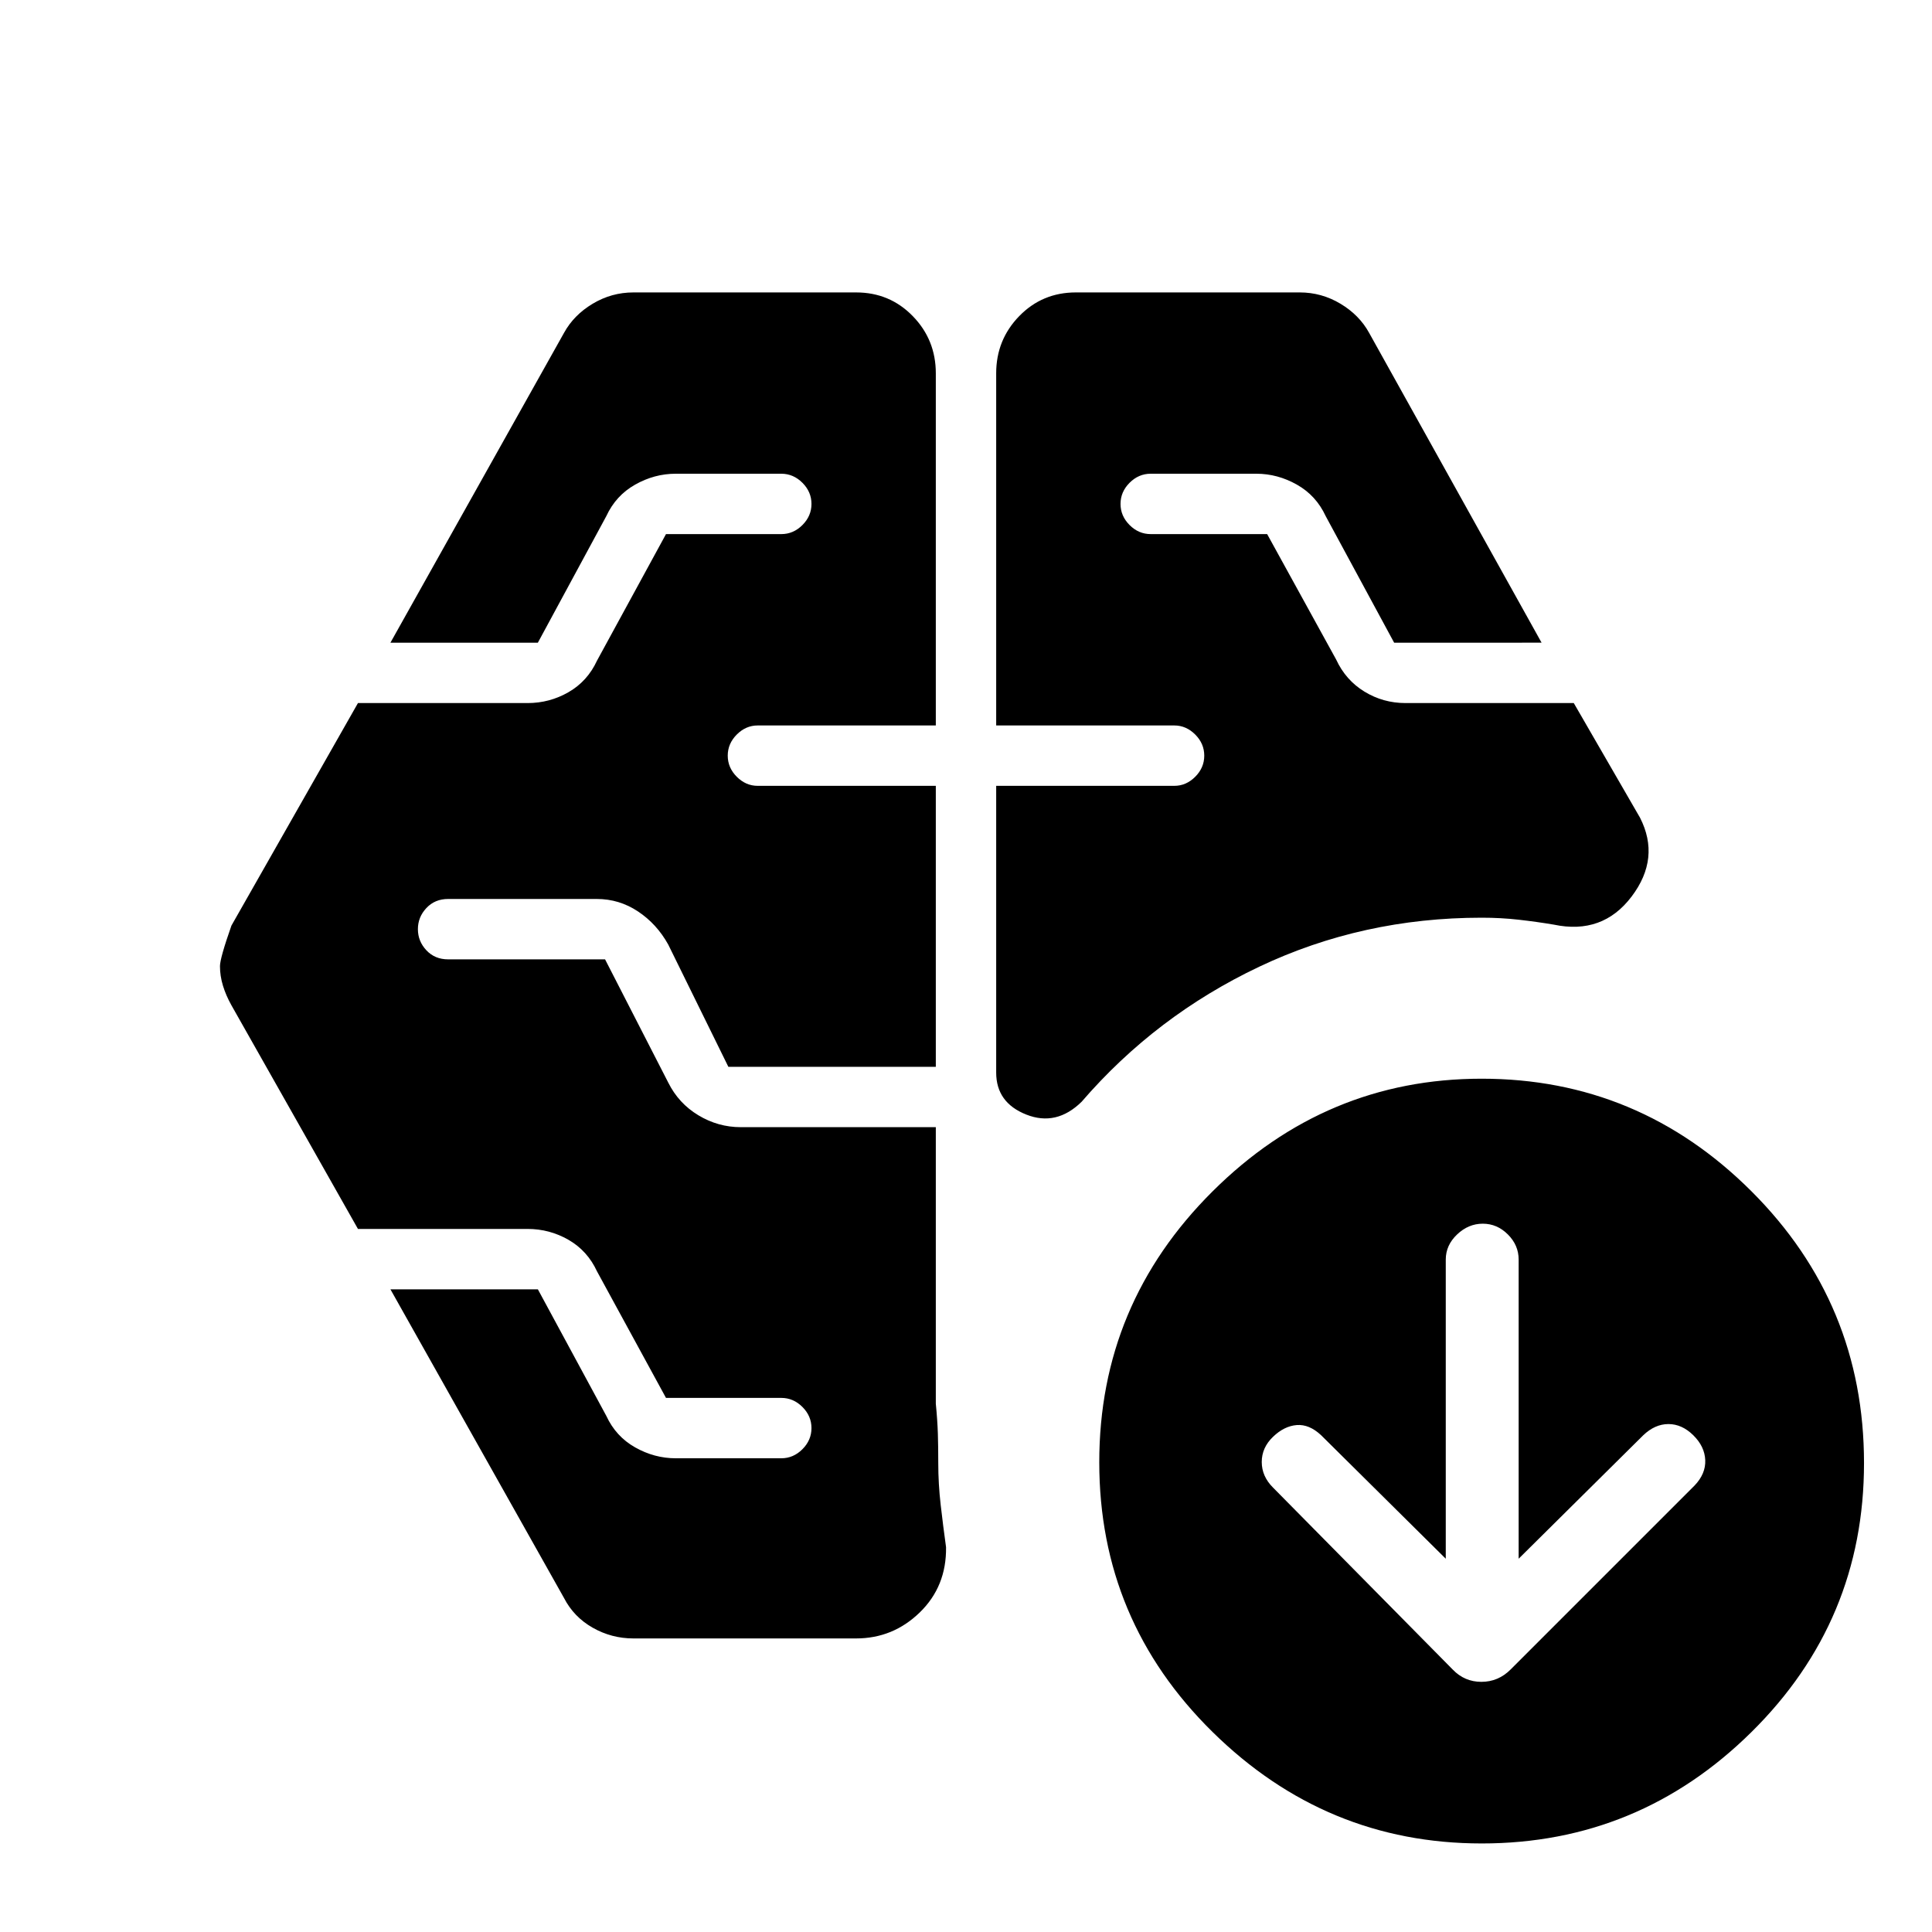 <svg xmlns="http://www.w3.org/2000/svg" width="48" height="48" viewBox="0 -960 960 960"><path d="M495-599.522v-175q0-16.636 11.451-28.405 11.451-11.769 28.158-11.769h111.217q10.866 0 20.25 5.624t14.229 14.463l85.696 153.957H692.74l-34-62.87q-4.742-10.261-14.334-15.674-9.593-5.413-20.145-5.413h-52.478q-6 0-10.5 4.5t-4.5 10.5q0 6 4.5 10.5t10.5 4.5h57.858l34.272 62.304q4.742 10.261 14.061 15.957 9.319 5.696 20.418 5.696h83.609l32.912 56.956q10.261 20.087-4.168 39.174-14.428 19.087-38.702 13.957Q763.485-502 754.63-503q-8.854-1-18.412-1-59.17 0-110.542 24.37-51.371 24.369-88.241 67.108-12.522 12.261-27.478 6.348Q495-412.087 495-427.044v-142.478h88.524q5.867 0 10.367-4.5 4.5-4.5 4.5-10.5t-4.5-10.5q-4.5-4.5-10.367-4.5H495Zm-69.609 453.653H314.739q-10.866 0-20.25-5.342-9.384-5.341-14.229-14.745l-86.261-153.392h73.261l34 62.87q4.742 10.261 14.335 15.674 9.592 5.413 20.144 5.413h52.478q6 0 10.5-4.5t4.5-10.5q0-6-4.5-10.5t-10.5-4.5h-57.292l-34.273-62.869q-4.742-10.261-14.161-15.674-9.42-5.414-20.318-5.414h-84.306l-62.868-111.13q-2.73-4.881-4.213-9.734-1.482-4.854-1.482-9.707 0-3.938 5.695-20.168l62.868-110.565h84.306q10.898 0 20.318-5.414 9.419-5.413 14.161-15.674l34.273-62.869h57.292q6 0 10.5-4.5t4.5-10.5q0-6-4.5-10.5t-10.5-4.5h-52.478q-10.552 0-20.144 5.413-9.593 5.413-14.335 15.674l-34 62.87h-73.261l86.261-153.957q4.845-8.839 14.229-14.463 9.384-5.624 20.25-5.624h110.652q16.707 0 28.158 11.769T465-774.522v175h-88.524q-5.867 0-10.367 4.5-4.5 4.5-4.5 10.5t4.5 10.5q4.5 4.5 10.367 4.5H465v139.609H361.913l-29.87-60.739q-5.695-10.261-15.029-16.457-9.334-6.195-20.449-6.195h-73.913q-6.565 0-10.783 4.5-4.217 4.5-4.217 10.5t4.217 10.5q4.218 4.5 10.783 4.5h78L332.087-422q5.13 10.261 14.929 16.174t21.114 5.913H465v137.392q.826 8.478 1.022 14.967.196 6.489.196 14.554 0 10.304 1.217 20.891 1.217 10.587 2.652 20.891.261 19.479-13.043 32.414-13.305 12.935-31.653 12.935Zm293-39.61-61.912-61.347q-5.925-5.565-12.159-5.065-6.233.5-11.798 5.863t-5.565 12.478q0 7.115 5.565 12.68l89.304 90.435q5.87 6.131 14.261 6.131 8.392 0 14.522-6.131l91.435-91.435q5.565-5.822 5.283-12.606-.283-6.785-5.929-12.35-5.646-5.565-12.35-5.565t-12.526 5.565l-61.913 61.347V-334.13q0-7.131-5.348-12.479-5.348-5.348-12.478-5.348-7.131 0-12.761 5.348-5.631 5.348-5.631 12.479v148.651ZM736.218-44Q658.783-44 602.5-99.4q-56.282-55.399-56.282-133.999Q546.218-312 602.5-368q56.283-56 133.718-56 78 0 134 55.867 56 55.868 56 135.133 0 78.435-56 133.718-56 55.282-134 55.282Z"/></svg>